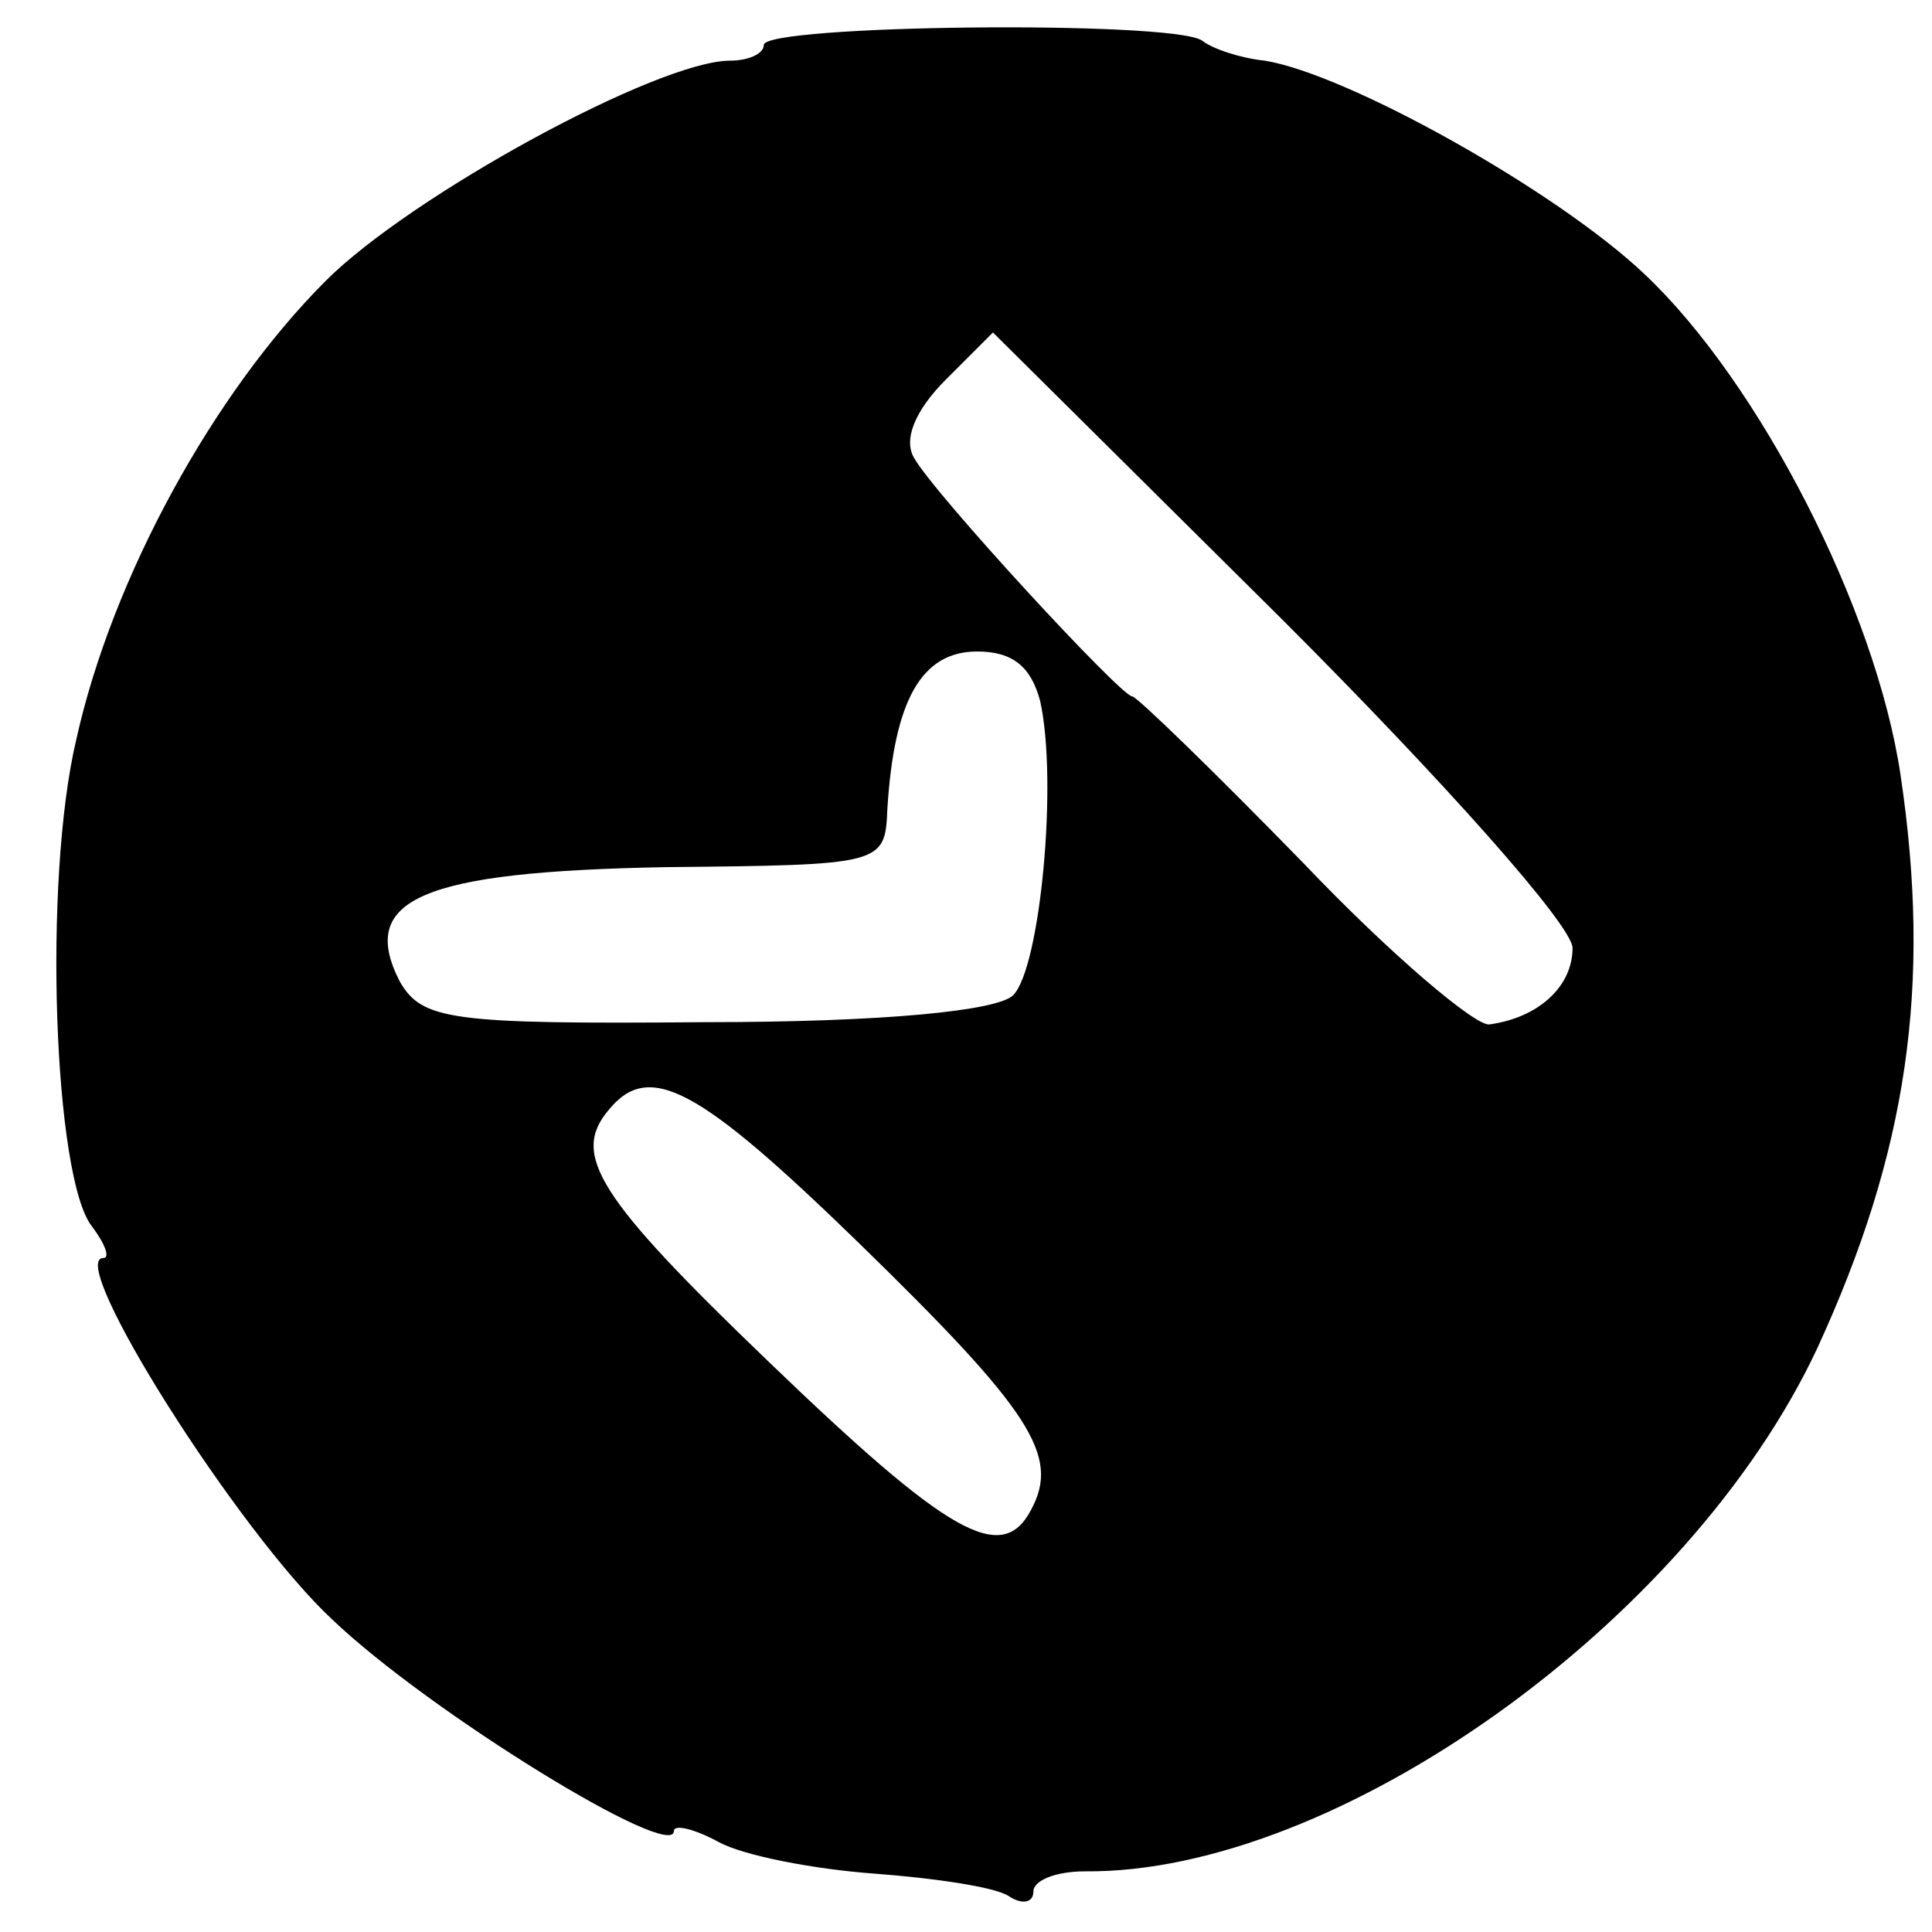 <?xml version="1.0" standalone="no"?>
<!DOCTYPE svg PUBLIC "-//W3C//DTD SVG 20010904//EN"
 "http://www.w3.org/TR/2001/REC-SVG-20010904/DTD/svg10.dtd">
<svg version="1.0" xmlns="http://www.w3.org/2000/svg"
 width="86pt" height="86pt" viewBox="0 0 86 86"
 preserveAspectRatio="xMidYMid meet">
<g transform="translate(0,86) scale(0.1,-0.1)"
fill="#000000" stroke="none">
<path d="M340 840 c0 -4 -7 -7 -15 -7 -32 0 -142 -60 -180 -98 -50 -50 -95
-132 -111 -204 -15 -63 -10 -196 7 -217 6 -8 8 -14 5 -14 -17 0 60 -122 102
-161 43 -41 152 -108 152 -94 0 3 9 1 20 -5 11 -6 42 -12 69 -14 27 -2 54 -6
60 -10 6 -4 11 -3 11 2 0 5 10 9 23 9 112 -1 269 111 326 233 40 87 51 161 37
255 -11 74 -63 175 -114 223 -39 37 -132 89 -169 95 -10 1 -23 5 -28 9 -14 9
-195 7 -195 -2z m360 -402 c0 -17 -15 -31 -37 -34 -6 -1 -44 31 -83 72 -40 41
-74 74 -76 74 -5 0 -88 90 -97 106 -5 8 0 21 14 35 l21 21 129 -128 c71 -71
129 -136 129 -146z m-237 110 c8 -36 0 -119 -12 -131 -7 -7 -58 -12 -137 -12
-114 -1 -126 1 -136 18 -19 37 10 49 118 51 97 1 98 1 99 26 3 48 15 70 40 70
16 0 24 -7 28 -22z m-81 -241 c77 -75 90 -95 77 -119 -13 -25 -37 -11 -117 66
-76 73 -88 92 -71 112 18 22 40 10 111 -59z"/>
</g>
</svg>
